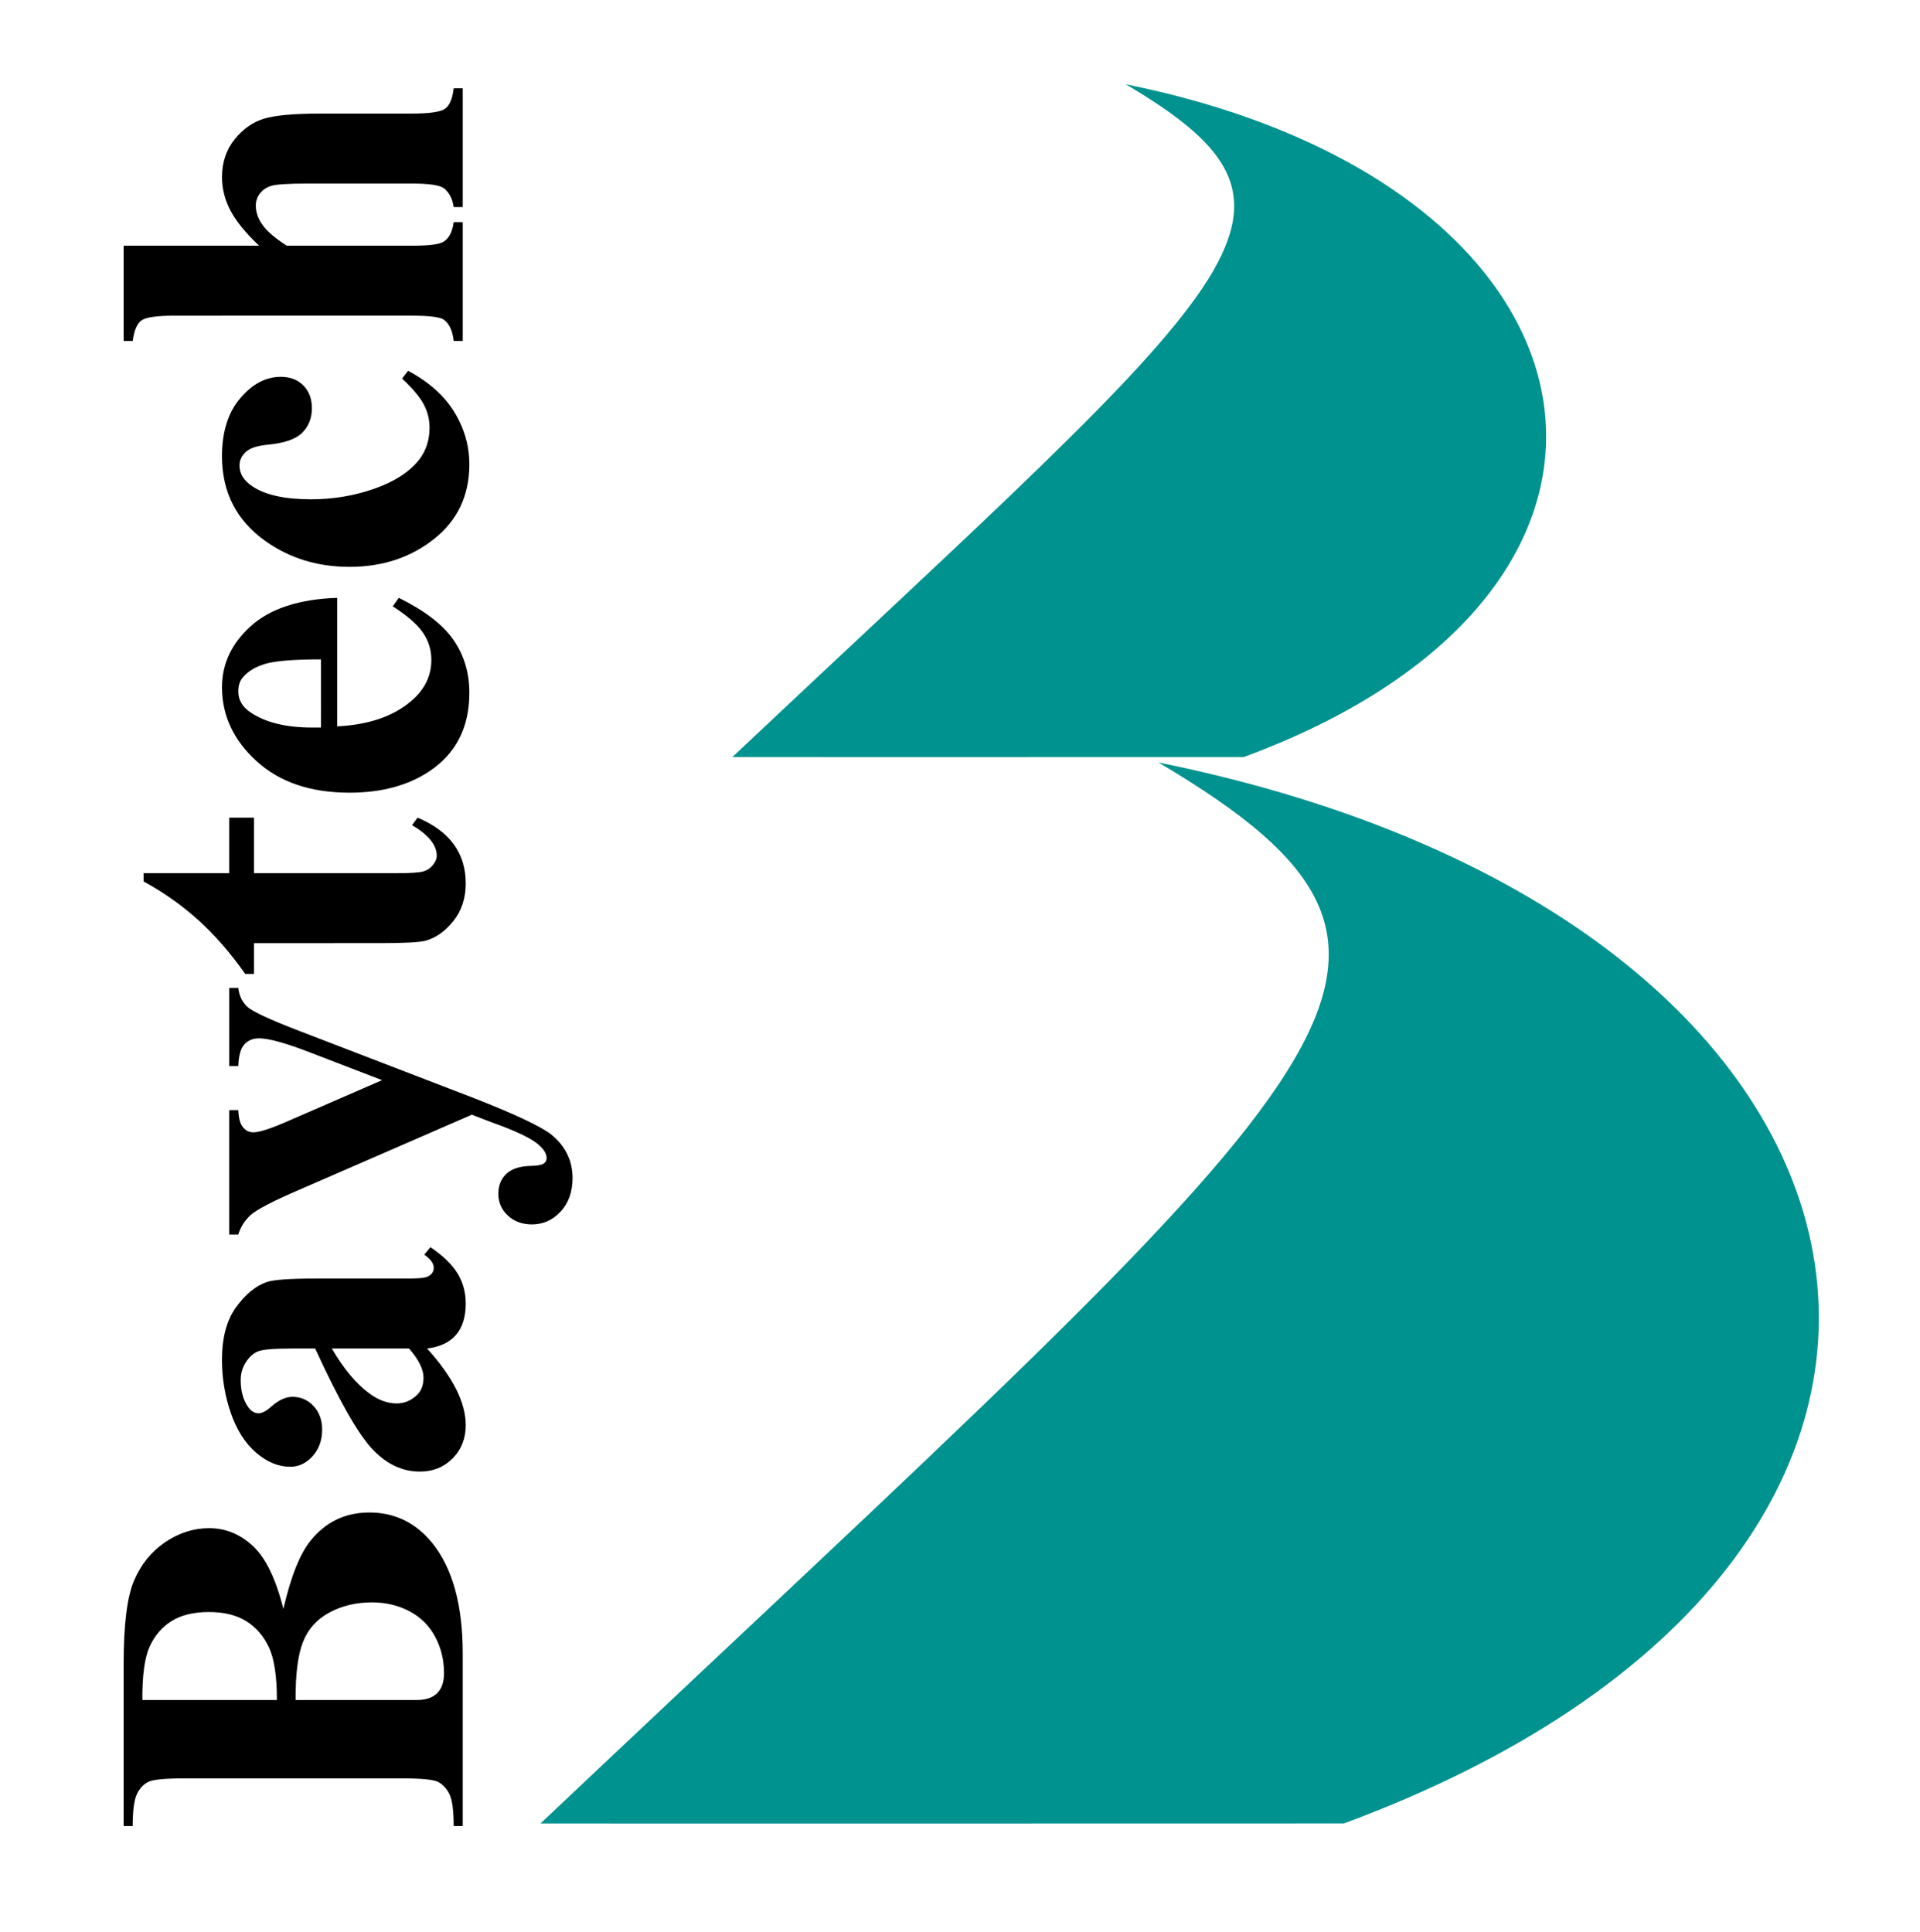 <?xml version="1.0" encoding="utf-8"?>
<!-- Generator: Adobe Illustrator 15.0.2, SVG Export Plug-In . SVG Version: 6.00 Build 0)  -->
<!DOCTYPE svg PUBLIC "-//W3C//DTD SVG 1.1//EN" "http://www.w3.org/Graphics/SVG/1.1/DTD/svg11.dtd">
<svg version="1.1" id="Layer_1" xmlns="http://www.w3.org/2000/svg" xmlns:xlink="http://www.w3.org/1999/xlink" x="0px" y="0px" width="475px" height="478px" viewBox="0 0 475 478" enable-background="new 0 0 475 478" xml:space="preserve">
  <g>
    <g>
      <path fill="#00928F" d="M286.605,188.663c84.529,50.053,45.866,74.541-152.891,262.529c0,0,198.738,0.019,198.757-0.014
			C509.685,385.646,480.037,227.815,286.605,188.663z M307.708,187.311c112.811-41.55,93.938-141.629-29.2-166.454
			c53.815,31.735,29.2,47.263-97.328,166.463C181.18,187.32,307.694,187.332,307.708,187.311z" />
    </g>
  </g>
  <g>
    <path d="M70.107,398.092c1.852-8.009,4.095-13.635,6.726-16.876c3.745-4.65,8.6-6.975,14.565-6.975
		c6.294,0,11.497,2.548,15.611,7.632c4.979,6.241,7.468,15.318,7.468,27.223v42.73h-2.239c0-3.933-0.364-6.597-1.092-8
		c-0.728-1.398-1.672-2.378-2.837-2.947c-1.164-0.56-4.033-0.844-8.608-0.844H45.369c-4.574,0-7.454,0.284-8.639,0.844
		c-1.184,0.569-2.131,1.559-2.838,2.985c-0.707,1.417-1.061,4.077-1.061,7.962h-2.239v-40.292c0-9.627,0.858-16.447,2.575-20.454
		c1.717-4.011,4.282-7.173,7.691-9.487c3.412-2.313,7.042-3.471,10.887-3.471c4.054,0,7.664,1.475,10.827,4.418
		C65.733,385.482,68.246,390.67,70.107,398.092z M68.505,420.631c0-5.901-0.665-10.258-1.994-13.062
		c-1.329-2.803-3.2-4.958-5.612-6.451c-2.409-1.501-5.483-2.248-9.224-2.248c-3.741,0-6.806,0.737-9.194,2.212
		c-2.388,1.479-4.208,3.591-5.455,6.333c-1.246,2.743-1.849,7.146-1.807,13.216H68.505z M73.132,420.631h26.89h3.091
		c2.226,0,3.904-0.556,5.038-1.675c1.133-1.119,1.699-2.775,1.699-4.973c0-3.251-0.729-6.251-2.189-8.993
		c-1.459-2.743-3.58-4.846-6.357-6.311c-2.775-1.465-5.873-2.198-9.286-2.198c-3.909,0-7.417,0.836-10.524,2.506
		c-3.106,1.669-5.286,4.104-6.541,7.305C73.696,409.491,73.09,414.273,73.132,420.631z" />
    <path d="M105.671,333.671c6.37,7.043,9.553,13.359,9.553,18.955c0,3.299-1.077,6.037-3.237,8.22
		c-2.159,2.183-4.863,3.273-8.11,3.273c-4.398,0-8.354-1.893-11.872-5.68c-3.515-3.789-8.19-12.045-14.03-24.769h-5.852
		c-4.398,0-7.167,0.233-8.31,0.709c-1.14,0.466-2.136,1.361-2.988,2.677c-0.849,1.316-1.275,2.789-1.275,4.432
		c0,2.673,0.602,4.87,1.803,6.604c0.747,1.073,1.619,1.605,2.612,1.605c0.872,0,1.949-0.579,3.234-1.731
		c1.785-1.562,3.506-2.346,5.164-2.346c2.031,0,3.762,0.75,5.191,2.253c1.432,1.507,2.146,3.475,2.146,5.9
		c0,2.599-0.783,4.771-2.354,6.521c-1.569,1.753-3.406,2.63-5.513,2.63c-2.971,0-5.812-1.175-8.518-3.525
		c-2.705-2.352-4.779-5.626-6.225-9.834c-1.446-4.207-2.169-8.577-2.169-13.116c0-5.479,1.163-9.823,3.491-13.014
		c2.327-3.199,4.848-5.271,7.568-6.219c1.73-0.573,5.705-0.861,11.922-0.861h22.429c2.636,0,4.294-0.104,4.973-0.309
		c0.681-0.205,1.185-0.513,1.514-0.923c0.331-0.411,0.495-0.896,0.495-1.456c0-1.054-0.782-2.127-2.347-3.224l1.521-1.851
		c3.057,2.062,5.277,4.198,6.66,6.408c1.383,2.207,2.075,4.711,2.075,7.519c0,3.304-0.79,5.888-2.371,7.744
		S108.878,333.261,105.671,333.671z M101.194,333.671H82.097c2.911,5,6.024,8.723,9.344,11.161c2.213,1.614,4.444,2.422,6.698,2.422
		c1.883,0,3.544-0.682,4.977-2.053c1.107-1.026,1.66-2.478,1.66-4.338C104.775,338.797,103.581,336.395,101.194,333.671z" />
    <path d="M116.737,275.812l-42.714,18.583c-6.492,2.804-10.481,4.87-11.97,6.213c-1.488,1.335-2.523,2.958-3.102,4.851h-2.239
		v-30.784h2.239c0.084,2.024,0.476,3.441,1.176,4.268c0.702,0.825,1.546,1.236,2.535,1.236c1.567,0,4.662-1.027,9.28-3.088
		l22.581-9.824l-17.408-6.698c-6.241-2.435-10.579-3.647-13.019-3.647c-1.528,0-2.747,0.504-3.657,1.511
		c-0.909,1.014-1.404,2.794-1.488,5.346h-2.239v-19.339h2.239c0.208,1.898,0.942,3.443,2.202,4.637
		c1.261,1.194,5.55,3.195,12.87,5.999l42.843,16.483c10.63,4.156,17.172,7.24,19.626,9.255c3.433,2.841,5.152,6.4,5.152,10.673
		c0,3.414-0.982,6.18-2.946,8.298s-4.331,3.176-7.102,3.176c-2.399,0-4.385-0.728-5.954-2.187c-1.574-1.461-2.359-3.252-2.359-5.388
		c0-2.053,0.668-3.709,2.002-4.964c1.334-1.249,3.396-1.898,6.188-1.94c1.582-0.042,2.604-0.242,3.063-0.596
		c0.458-0.3,0.688-0.756,0.688-1.373c0-0.979-0.602-2.019-1.805-3.124c-1.746-1.633-5.729-3.545-11.952-5.751L116.737,275.812z" />
    <path d="M35.517,216.05h21.195v-13.733h6.12v13.733h35.552c3.328,0,5.475-0.155,6.439-0.465c0.966-0.308,1.748-0.856,2.341-1.64
		c0.598-0.783,0.895-1.504,0.895-2.164c0-2.681-2.039-5.217-6.12-7.61l1.367-1.854c7.945,3.34,11.917,8.763,11.917,16.266
		c0,3.671-1.016,6.772-3.053,9.308c-2.036,2.538-4.311,4.156-6.819,4.855c-1.398,0.413-5.185,0.619-11.355,0.619H62.833v7.613
		h-2.168c-3.674-5.21-7.534-9.644-11.583-13.302c-4.046-3.657-8.568-6.853-13.564-9.582V216.05z" />
    <path d="M83.431,147.927v31.793c7.659-0.371,13.715-2.416,18.159-6.137c3.419-2.85,5.126-6.281,5.126-10.29
		c0-2.479-0.692-4.732-2.077-6.756c-1.387-2.024-3.877-4.195-7.476-6.509l1.493-2.101c6.354,3.125,10.854,6.576,13.498,10.356
		c2.643,3.783,3.965,8.162,3.965,13.133c0,8.55-3.292,15.021-9.882,19.421c-5.308,3.535-11.896,5.301-19.761,5.301
		c-9.632,0-17.3-2.599-23.002-7.8c-5.7-5.198-8.552-11.292-8.552-18.279c0-5.836,2.397-10.901,7.19-15.198
		C66.904,150.566,74.011,148.255,83.431,147.927z M79.401,163.152c-6.652,0-11.216,0.363-13.695,1.087
		c-2.477,0.722-4.356,1.848-5.64,3.376c-0.741,0.87-1.115,2.027-1.115,3.473c0,2.15,1.054,3.908,3.16,5.27
		c3.678,2.44,8.718,3.66,15.12,3.66h2.17V163.152z" />
    <path d="M99.471,93.66l1.482-1.912c5.116,2.72,8.925,6.106,11.421,10.164c2.495,4.059,3.745,8.377,3.745,12.949
		c0,7.706-2.9,13.863-8.706,18.476c-5.805,4.613-12.783,6.921-20.937,6.921c-7.861,0-14.776-2.112-20.748-6.333
		c-7.204-5.094-10.807-12.114-10.807-21.056c0-6.003,1.5-10.779,4.499-14.32c3-3.541,6.346-5.308,10.04-5.308
		c2.341,0,4.212,0.713,5.607,2.145c1.397,1.433,2.095,3.308,2.095,5.63c0,2.448-0.801,4.473-2.4,6.068
		c-1.6,1.596-4.452,2.58-8.557,2.953c-2.584,0.252-4.39,0.854-5.415,1.806c-1.027,0.955-1.54,2.074-1.54,3.357
		c0,1.992,1.049,3.694,3.146,5.103c3.167,2.16,8.023,3.237,14.563,3.237c5.43,0,10.624-0.863,15.579-2.593
		c4.958-1.727,8.65-4.095,11.076-7.099c1.77-2.263,2.654-4.94,2.654-8.027c0-2.016-0.475-3.928-1.42-5.738
		C103.901,98.273,102.107,96.132,99.471,93.66z" />
    <path d="M30.592,60.792h33.494c-3.342-3.177-5.705-6.087-7.088-8.729c-1.383-2.64-2.075-5.386-2.075-8.233
		c0-3.63,1.033-6.738,3.095-9.317c2.062-2.579,4.485-4.293,7.269-5.14c2.786-0.844,7.475-1.269,14.074-1.269h22.58
		c4.398,0,7.144-0.413,8.232-1.241c1.093-0.828,1.779-2.505,2.066-5.028h2.239v29.405h-2.239c-0.287-2.085-1.109-3.65-2.467-4.695
		c-1.068-0.75-3.678-1.126-7.832-1.126H76.145c-4.781,0-7.78,0.187-8.997,0.557c-1.217,0.373-2.165,1.002-2.845,1.892
		c-0.681,0.889-1.022,1.892-1.022,3.006c0,1.654,0.567,3.265,1.701,4.835c1.133,1.572,3.123,3.265,5.965,5.084h30.993
		c4.112,0,6.682-0.313,7.708-0.94c1.398-0.792,2.262-2.418,2.591-4.881h2.239v29.405h-2.239c-0.246-2.439-1.028-4.179-2.344-5.214
		c-0.905-0.702-3.557-1.054-7.955-1.054H43.13c-4.385,0-7.113,0.403-8.188,1.21c-1.075,0.807-1.78,2.493-2.11,5.058h-2.239V60.792z" />
  </g>
</svg>